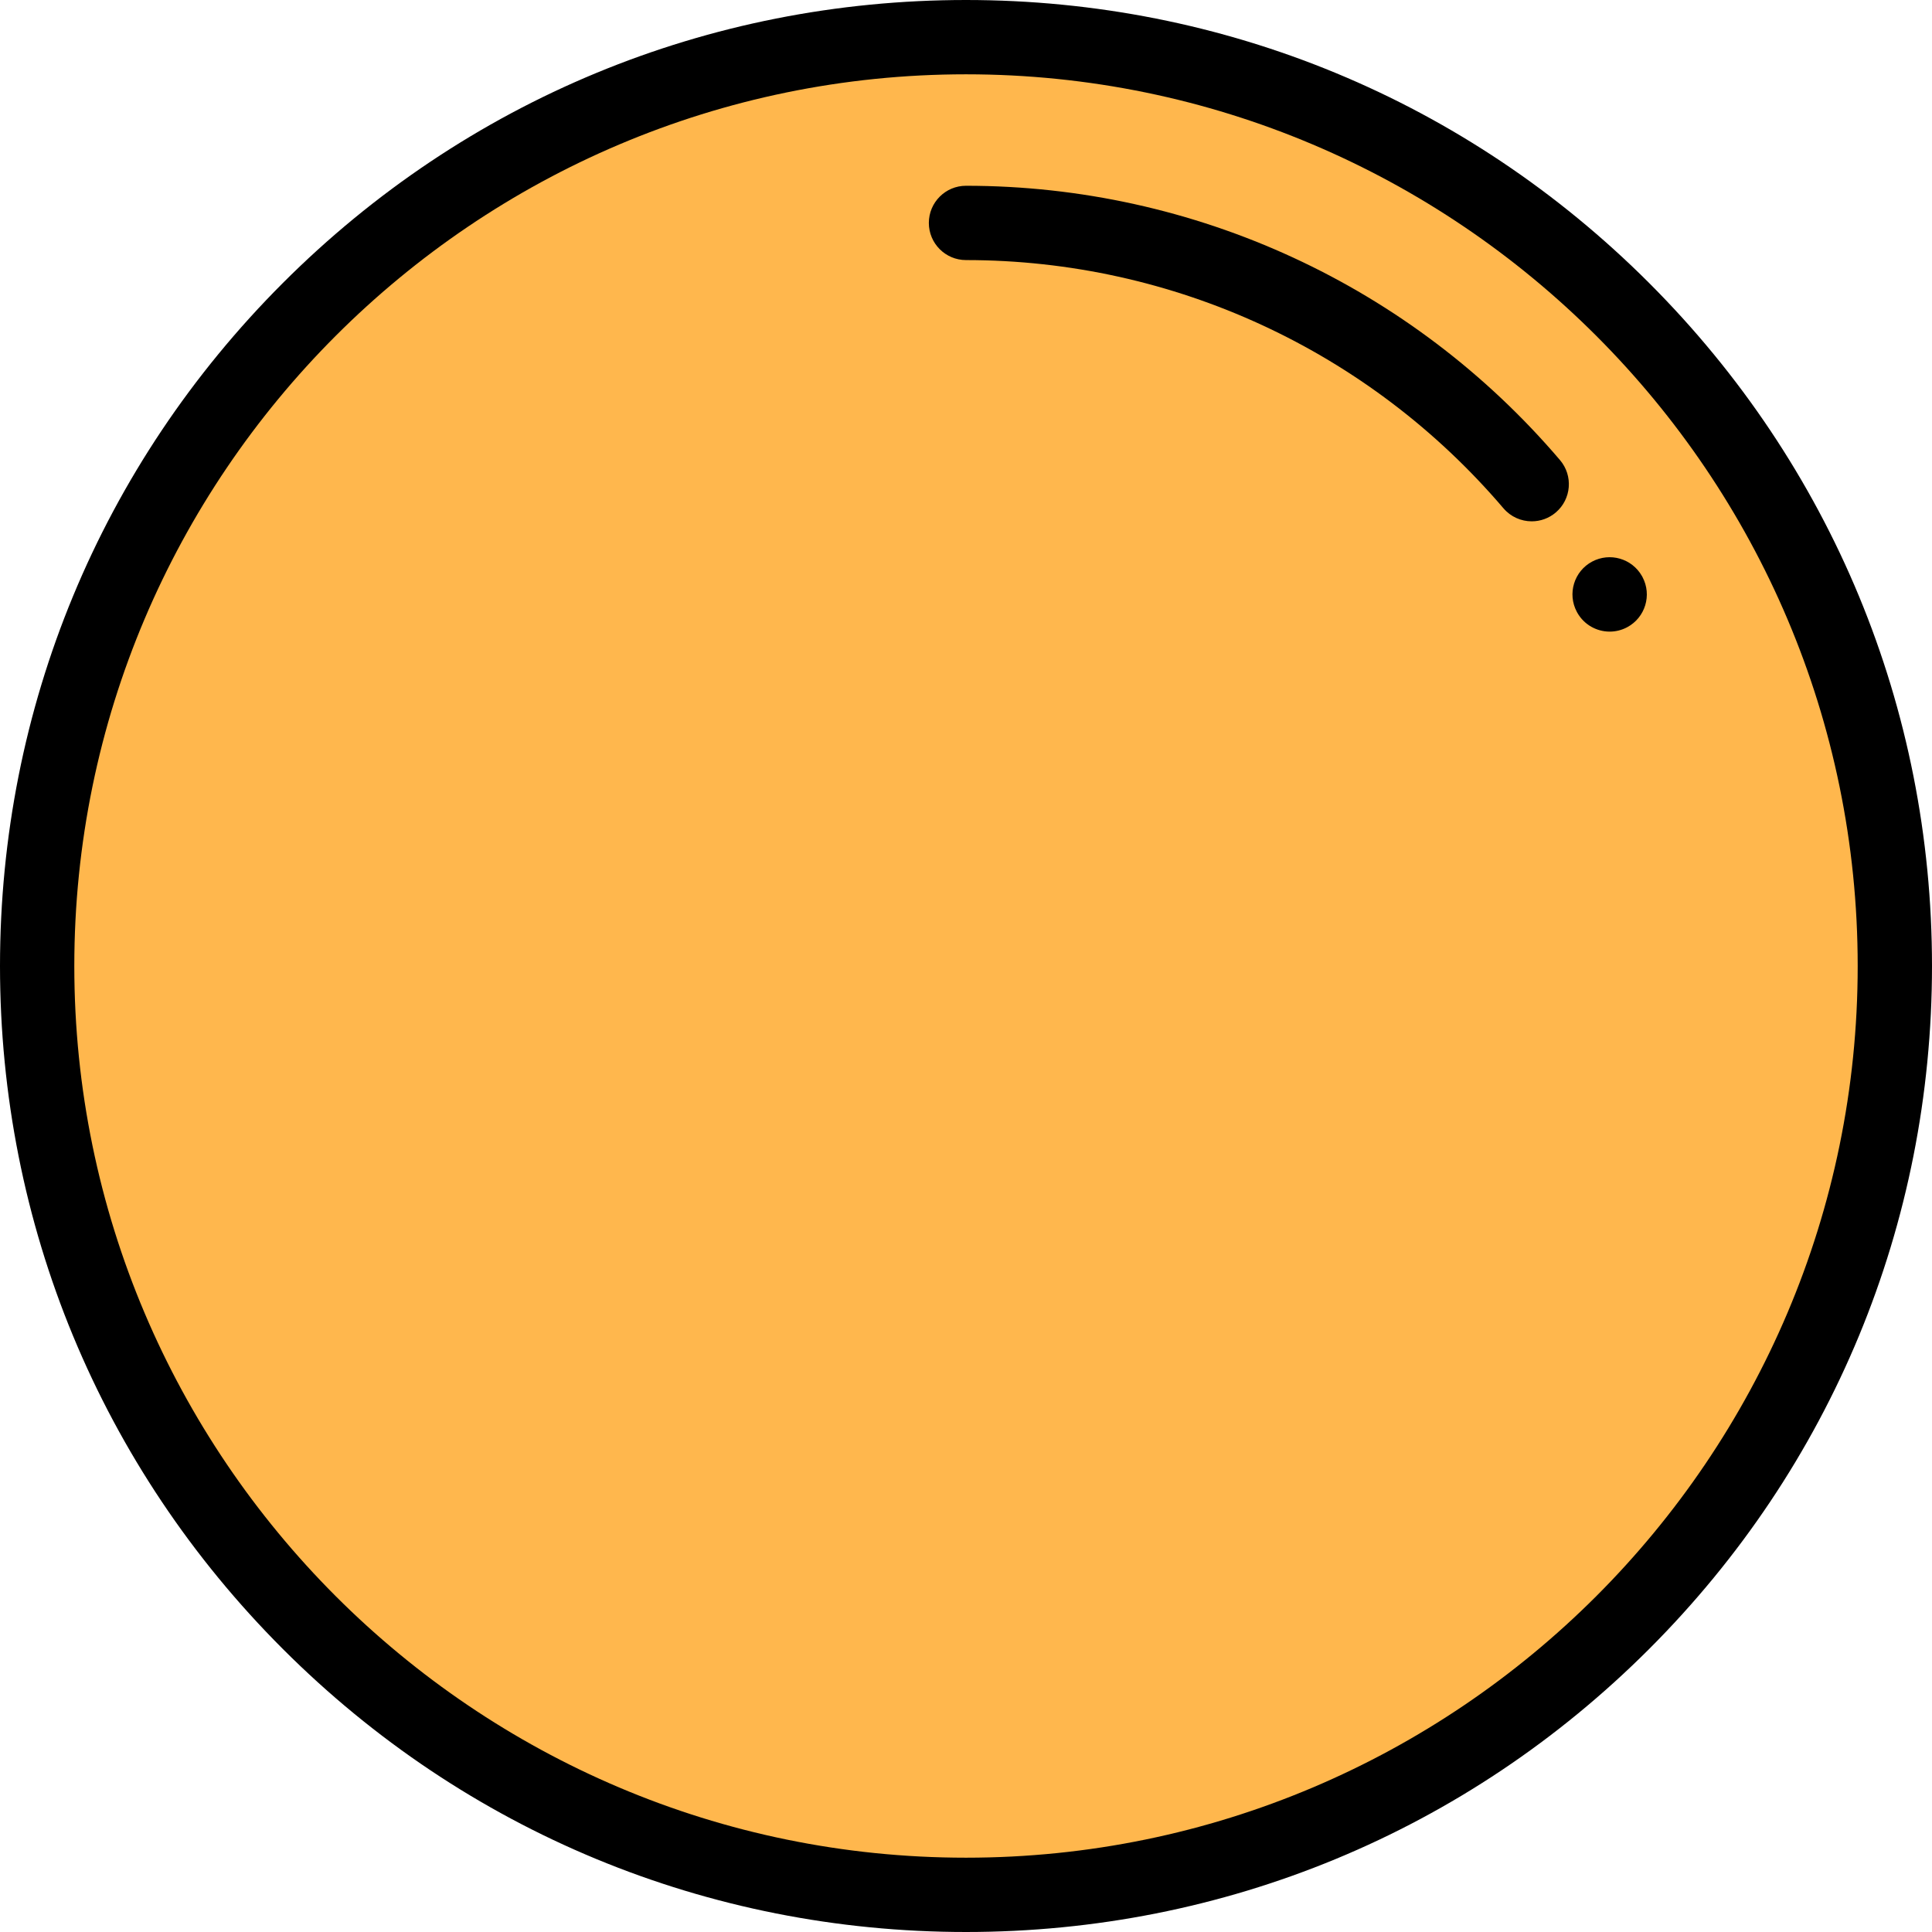<?xml version="1.0" encoding="iso-8859-1"?>
<!-- Generator: Adobe Illustrator 19.0.0, SVG Export Plug-In . SVG Version: 6.00 Build 0)  -->
<svg version="1.1" id="Capa_1" xmlns="http://www.w3.org/2000/svg" xmlns:xlink="http://www.w3.org/1999/xlink" x="0px" y="0px"
	 viewBox="0 0 512 512" style="enable-background:new 0 0 512 512;" xml:space="preserve">
<circle style="fill:#FFB74D;" cx="256" cy="256" r="246.154"/>
<path d="M256,512c-68.38,0-132.667-26.629-181.02-74.98S0,324.381,0,256S26.629,123.333,74.98,74.98S187.62,0,256,0
	s132.667,26.629,181.02,74.98S512,187.619,512,256s-26.629,132.667-74.98,181.02S324.38,512,256,512z M256,19.692
	C125.699,19.692,19.692,125.7,19.692,256S125.699,492.308,256,492.308S492.308,386.3,492.308,256S386.301,19.692,256,19.692z"/>
<path d="M426.586,167.385c-3.433,0-6.756-1.801-8.562-4.972c-0.051-0.088-0.1-0.178-0.146-0.264
	c-2.56-4.798-0.744-10.763,4.054-13.322c4.718-2.515,10.559-0.803,13.187,3.81c0.051,0.089,0.101,0.179,0.147,0.266
	c2.56,4.798,0.744,10.763-4.054,13.322C429.734,167.011,428.149,167.385,426.586,167.385z"/>
<path d="M405.924,138.157c-2.784,0-5.55-1.174-7.498-3.458C362.789,92.897,310.877,68.923,256,68.923
	c-5.437,0-9.846-4.408-9.846-9.846s4.409-9.846,9.846-9.846c60.653,0,118.028,26.496,157.412,72.693
	c3.528,4.138,3.033,10.353-1.106,13.881C410.454,137.384,408.183,138.157,405.924,138.157z"/>
<g>
</g>
<g>
</g>
<g>
</g>
<g>
</g>
<g>
</g>
<g>
</g>
<g>
</g>
<g>
</g>
<g>
</g>
<g>
</g>
<g>
</g>
<g>
</g>
<g>
</g>
<g>
</g>
<g>
</g>
</svg>
